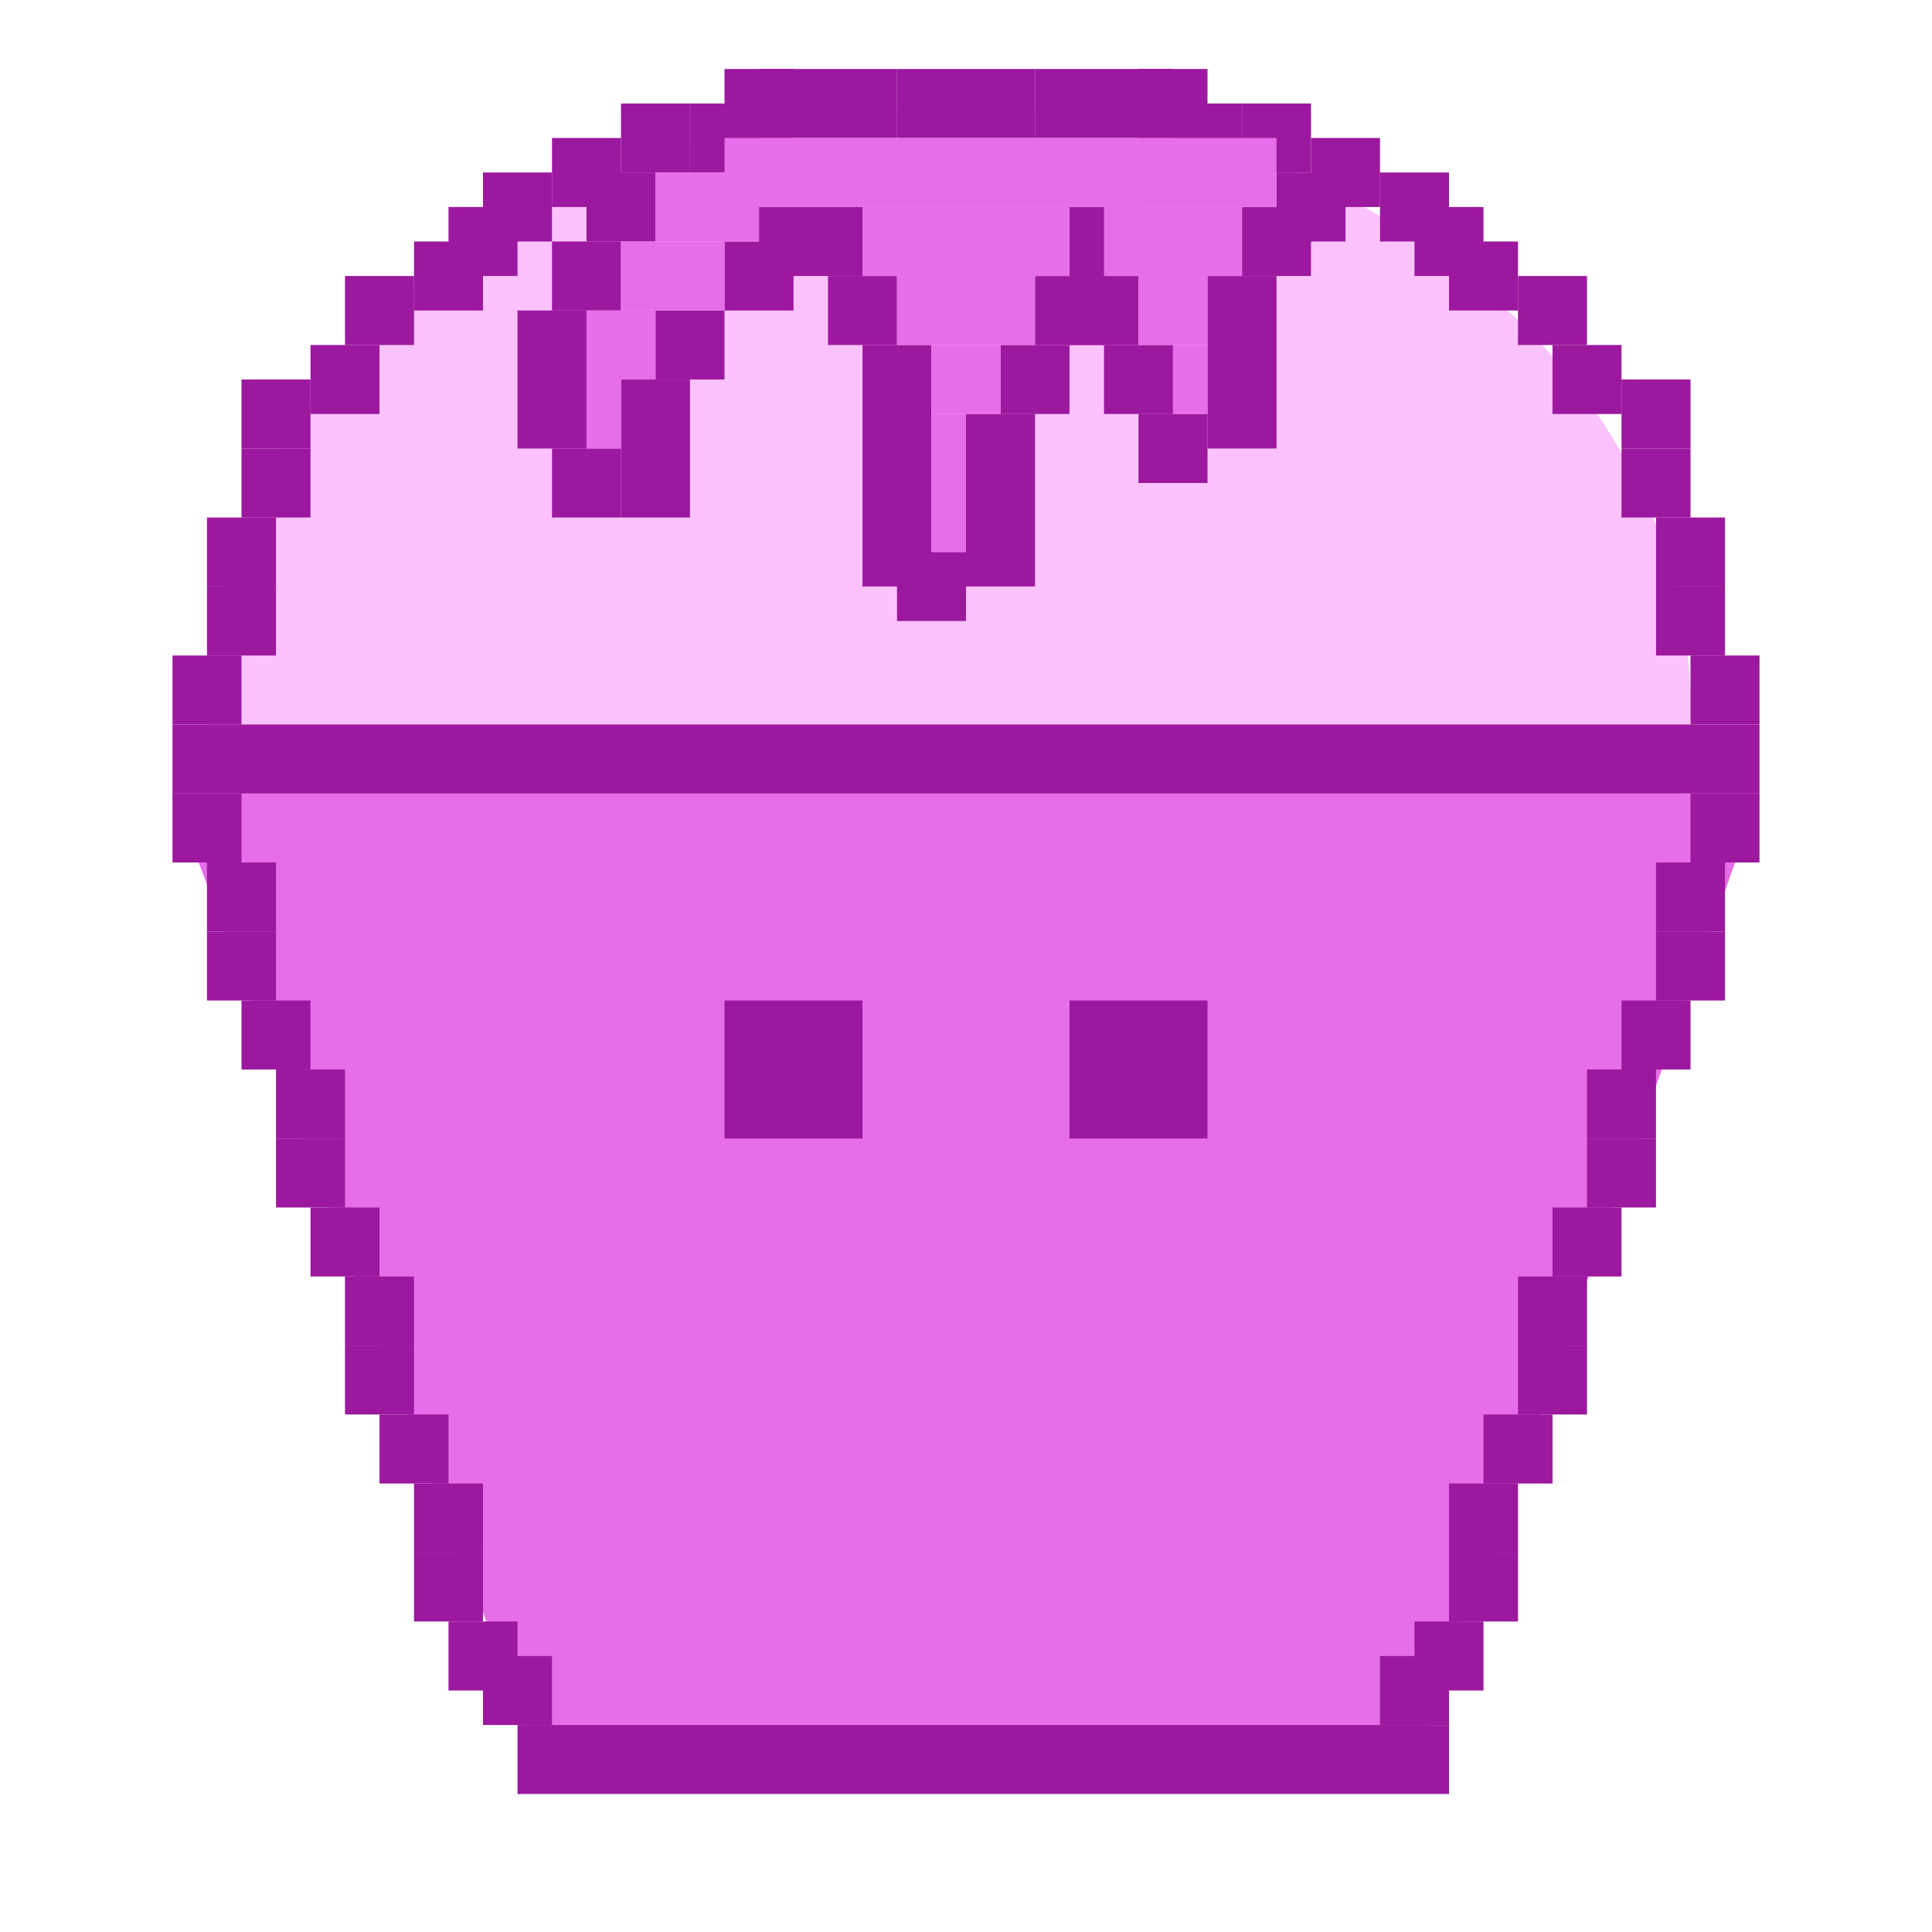 <svg width="56" height="56" viewBox="0 0 56 56" fill="none" xmlns="http://www.w3.org/2000/svg">
<ellipse cx="27.5" cy="20.5" rx="21.5" ry="17.5" fill="#FCC2FD"/>
<path d="M5 23H51L41.092 51H15.615L5 23Z" fill="#E66EE8"/>
<rect x="5" y="21" width="46" height="2" fill="#9C189E"/>
<rect x="49" y="23" width="2" height="2" fill="#9C189E"/>
<rect x="48" y="25" width="2" height="2" fill="#9C189E"/>
<rect x="48" y="27" width="2" height="2" fill="#9C189E"/>
<rect x="40" y="48" width="2" height="2" fill="#9C189E"/>
<rect x="41" y="47" width="2" height="2" fill="#9C189E"/>
<rect x="42" y="45" width="2" height="2" fill="#9C189E"/>
<rect x="42" y="43" width="2" height="2" fill="#9C189E"/>
<rect x="43" y="41" width="2" height="2" fill="#9C189E"/>
<rect x="44" y="39" width="2" height="2" fill="#9C189E"/>
<rect x="44" y="37" width="2" height="2" fill="#9C189E"/>
<rect x="45" y="35" width="2" height="2" fill="#9C189E"/>
<rect x="46" y="33" width="2" height="2" fill="#9C189E"/>
<rect x="46" y="31" width="2" height="2" fill="#9C189E"/>
<rect x="47" y="29" width="2" height="2" fill="#9C189E"/>
<rect width="2" height="2" transform="matrix(-1 0 0 1 7 23)" fill="#9C189E"/>
<rect width="2" height="2" transform="matrix(-1 0 0 1 8 25)" fill="#9C189E"/>
<rect width="2" height="2" transform="matrix(-1 0 0 1 8 27)" fill="#9C189E"/>
<rect width="2" height="2" transform="matrix(-1 0 0 1 16 48)" fill="#9C189E"/>
<rect width="2" height="2" transform="matrix(-1 0 0 1 15 47)" fill="#9C189E"/>
<rect width="2" height="2" transform="matrix(-1 0 0 1 14 45)" fill="#9C189E"/>
<rect width="2" height="2" transform="matrix(-1 0 0 1 14 43)" fill="#9C189E"/>
<rect width="2" height="2" transform="matrix(-1 0 0 1 13 41)" fill="#9C189E"/>
<rect width="2" height="2" transform="matrix(-1 0 0 1 12 39)" fill="#9C189E"/>
<rect width="2" height="2" transform="matrix(-1 0 0 1 12 37)" fill="#9C189E"/>
<rect width="2" height="2" transform="matrix(-1 0 0 1 11 35)" fill="#9C189E"/>
<rect width="2" height="2" transform="matrix(-1 0 0 1 10 33)" fill="#9C189E"/>
<rect width="2" height="2" transform="matrix(-1 0 0 1 10 31)" fill="#9C189E"/>
<rect width="2" height="2" transform="matrix(-1 0 0 1 9 29)" fill="#9C189E"/>
<rect width="2" height="2" transform="matrix(-1 0 0 1 28 2)" fill="#9C189E"/>
<rect width="2" height="2" transform="matrix(-1 0 0 1 7 19)" fill="#9C189E"/>
<rect width="2" height="2" transform="matrix(-1 0 0 1 8 17)" fill="#9C189E"/>
<rect width="2" height="2" transform="matrix(-1 0 0 1 8 15)" fill="#9C189E"/>
<rect width="2" height="2" transform="matrix(-1 0 0 1 9 13)" fill="#9C189E"/>
<rect width="2" height="2" transform="matrix(-1 0 0 1 9 11)" fill="#9C189E"/>
<rect width="2" height="2" transform="matrix(-1 0 0 1 11 10)" fill="#9C189E"/>
<rect width="2" height="2" transform="matrix(-1 0 0 1 12 8)" fill="#9C189E"/>
<rect width="2" height="4" transform="matrix(-1 0 0 1 20 11)" fill="#9C189E"/>
<rect width="2" height="2" transform="matrix(-1 0 0 1 21 9)" fill="#9C189E"/>
<rect width="2" height="2" transform="matrix(-1 0 0 1 18 13)" fill="#9C189E"/>
<rect width="2" height="4" transform="matrix(-1 0 0 1 17 9)" fill="#9C189E"/>
<rect width="2" height="2" transform="matrix(-1 0 0 1 28 16)" fill="#9C189E"/>
<rect width="2" height="5" transform="matrix(-1 0 0 1 30 12)" fill="#9C189E"/>
<rect width="2" height="2" transform="matrix(-1 0 0 1 26 8)" fill="#9C189E"/>
<rect width="2" height="2" transform="matrix(-1 0 0 1 31 10)" fill="#9C189E"/>
<rect width="2" height="2" transform="matrix(-1 0 0 1 39 5)" fill="#9C189E"/>
<rect width="2" height="2" transform="matrix(-1 0 0 1 38 6)" fill="#9C189E"/>
<rect width="2" height="5" transform="matrix(-1 0 0 1 37 8)" fill="#9C189E"/>
<rect width="2" height="2" transform="matrix(-1 0 0 1 32 8)" fill="#9C189E"/>
<rect width="2" height="2" transform="matrix(-1 0 0 1 35 12)" fill="#9C189E"/>
<rect width="2" height="2" transform="matrix(-1 0 0 1 34 10)" fill="#9C189E"/>
<rect width="2" height="2" transform="matrix(-1 0 0 1 33 8)" fill="#9C189E"/>
<rect width="2" height="2" transform="matrix(-1 0 0 1 33 6)" fill="#9C189E"/>
<rect x="25" y="10" width="2" height="7" fill="#9C189E"/>
<rect width="2" height="2" transform="matrix(-1 0 0 1 23 7)" fill="#9C189E"/>
<rect width="2" height="2" transform="matrix(-1 0 0 1 18 7)" fill="#9C189E"/>
<rect width="2" height="2" transform="matrix(-1 0 0 1 19 5)" fill="#9C189E"/>
<rect width="3" height="2" transform="matrix(-1 0 0 1 25 6)" fill="#9C189E"/>
<rect width="2" height="2" transform="matrix(-1 0 0 1 14 7)" fill="#9C189E"/>
<rect width="2" height="2" transform="matrix(-1 0 0 1 15 6)" fill="#9C189E"/>
<rect width="2" height="2" transform="matrix(-1 0 0 1 16 5)" fill="#9C189E"/>
<rect width="2" height="2" transform="matrix(-1 0 0 1 18 4)" fill="#9C189E"/>
<rect width="2" height="2" transform="matrix(-1 0 0 1 20 3)" fill="#9C189E"/>
<rect width="2" height="2" transform="matrix(-1 0 0 1 22 3)" fill="#9C189E"/>
<rect width="2" height="2" transform="matrix(-1 0 0 1 23 2)" fill="#9C189E"/>
<rect width="4" height="2" transform="matrix(-1 0 0 1 26 2)" fill="#9C189E"/>
<rect x="28" y="2" width="2" height="2" fill="#9C189E"/>
<rect x="49" y="19" width="2" height="2" fill="#9C189E"/>
<rect x="48" y="17" width="2" height="2" fill="#9C189E"/>
<rect x="48" y="15" width="2" height="2" fill="#9C189E"/>
<rect x="47" y="13" width="2" height="2" fill="#9C189E"/>
<rect x="47" y="11" width="2" height="2" fill="#9C189E"/>
<rect x="45" y="10" width="2" height="2" fill="#9C189E"/>
<rect x="44" y="8" width="2" height="2" fill="#9C189E"/>
<rect x="42" y="7" width="2" height="2" fill="#9C189E"/>
<rect x="41" y="6" width="2" height="2" fill="#9C189E"/>
<rect x="32" y="6" width="4" height="2" fill="#E66EE8"/>
<rect x="33" y="8" width="2" height="2" fill="#E66EE8"/>
<rect x="27" y="14" width="1" height="2" fill="#E66EE8"/>
<rect x="27" y="10" width="2" height="2" fill="#E66EE8"/>
<rect x="26" y="8" width="4" height="2" fill="#E66EE8"/>
<rect x="25" y="6" width="6" height="2" fill="#E66EE8"/>
<rect x="27" y="12" width="1" height="2" fill="#E66EE8"/>
<rect x="19" y="5" width="3" height="2" fill="#E66EE8"/>
<rect x="17" y="11" width="1" height="2" fill="#E66EE8"/>
<rect x="17" y="9" width="2" height="2" fill="#E66EE8"/>
<rect x="18" y="7" width="3" height="2" fill="#E66EE8"/>
<rect x="34" y="10" width="1" height="2" fill="#E66EE8"/>
<rect x="40" y="5" width="2" height="2" fill="#9C189E"/>
<rect x="38" y="4" width="2" height="2" fill="#9C189E"/>
<rect x="36" y="3" width="2" height="2" fill="#9C189E"/>
<rect x="34" y="3" width="2" height="2" fill="#9C189E"/>
<rect x="33" y="2" width="2" height="2" fill="#9C189E"/>
<rect x="30" y="2" width="4" height="2" fill="#9C189E"/>
<rect x="21" y="4" width="16" height="2" fill="#E66EE8"/>
<rect x="15" y="50" width="27" height="2" fill="#9C189E"/>
<rect x="21" y="29" width="4" height="4" fill="#9C189E"/>
<rect x="31" y="29" width="4" height="4" fill="#9C189E"/>
</svg>
